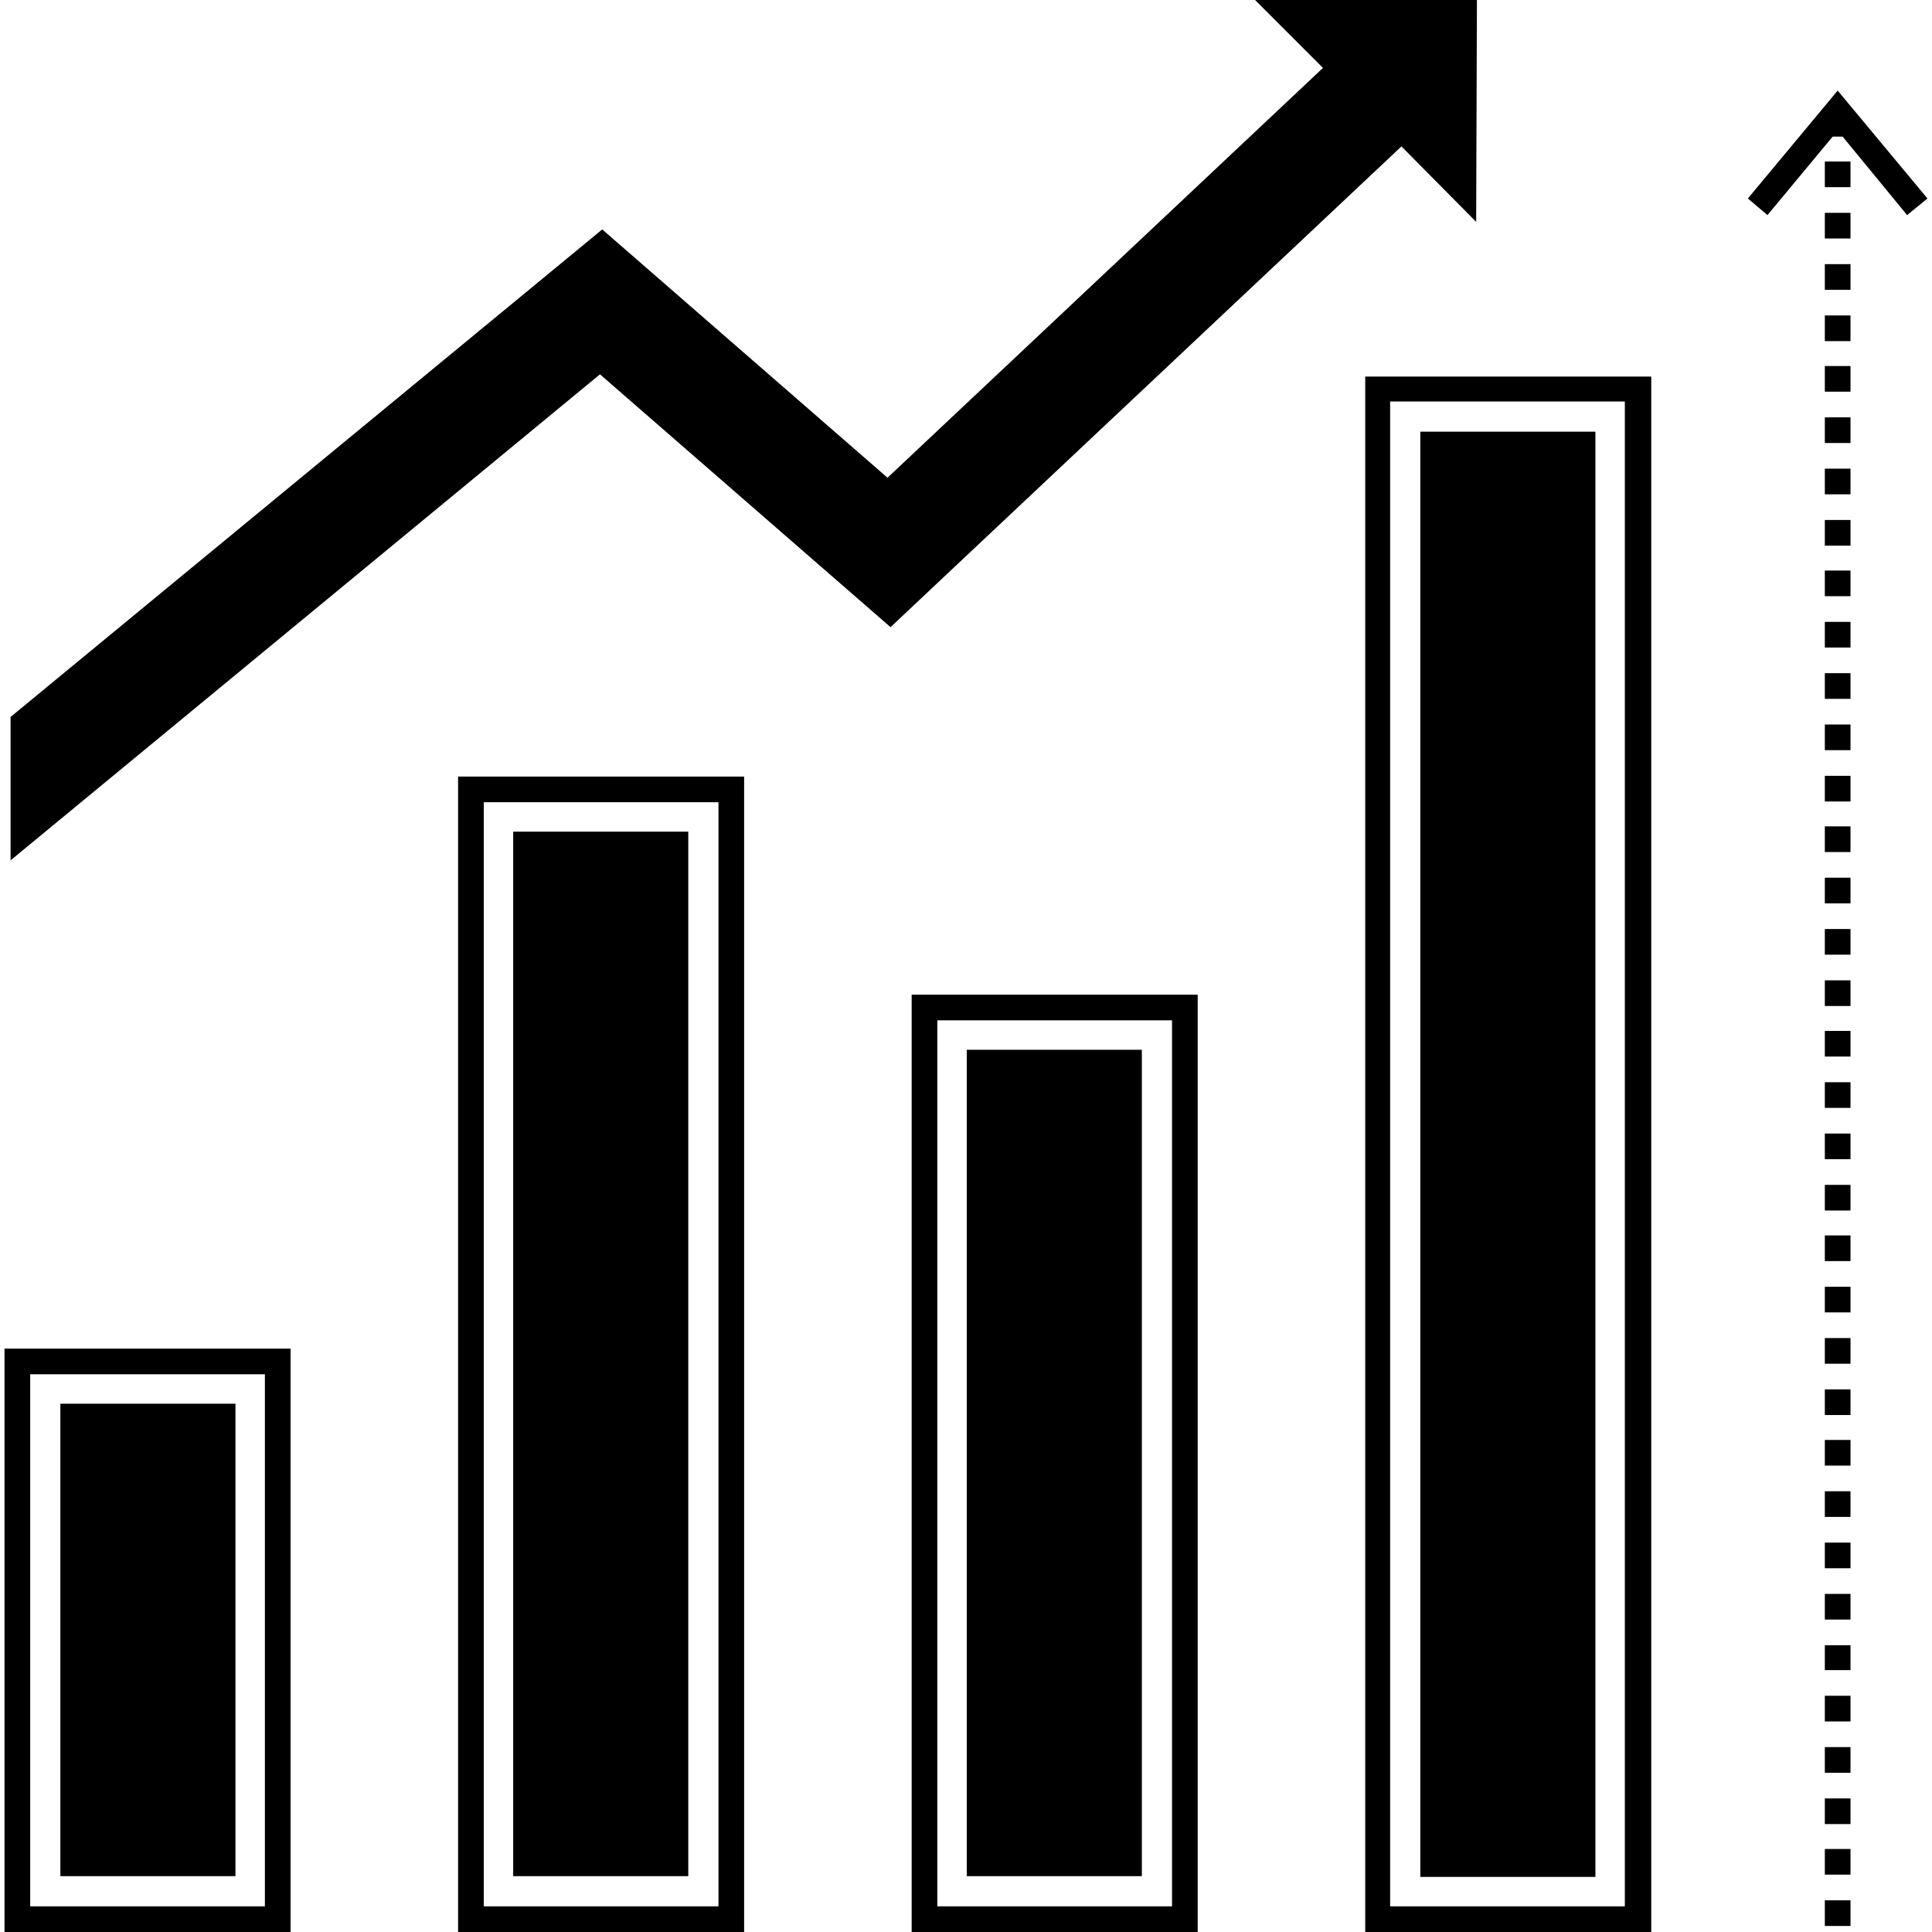 <?xml version="1.0" standalone="no"?><!DOCTYPE svg PUBLIC "-//W3C//DTD SVG 1.1//EN" "http://www.w3.org/Graphics/SVG/1.1/DTD/svg11.dtd"><svg t="1629216848901" class="icon" viewBox="0 0 1024 1024" version="1.1" xmlns="http://www.w3.org/2000/svg" p-id="4984" xmlns:xlink="http://www.w3.org/1999/xlink" width="200" height="200"><defs><style type="text/css"></style></defs><path d="M154.4 1024H2.4v-309.2h151.6V1024zM16 1010.4h124.4v-282H16v282z"  p-id="4985"></path><path d="M32 744h92.8v250.4H32z"  p-id="4986"></path><path d="M394.4 1024H242.8V411.6h151.6V1024z m-138-13.6h124.4V425.2H256.4v585.2z"  p-id="4987"></path><path d="M272 440.8h92.8v553.6H272z"  p-id="4988"></path><path d="M634.8 1024h-151.6V527.2h151.6V1024z m-138-13.6h124.4V540.8h-124.4v469.6z"  p-id="4989"></path><path d="M512.4 556.4h92.8v438h-92.8z"  p-id="4990"></path><path d="M875.2 1024h-151.6V199.6h151.6V1024z m-138.4-13.6h124.4V212.8h-124.4v797.6z"  p-id="4991"></path><path d="M752.8 228.8h92.8v766h-92.8z"  p-id="4992"></path><path d="M980.8 1020.8h-13.6v-13.6h13.6v13.6z m0-27.2h-13.6V980h13.6v13.6z m0-26.8h-13.6v-13.6h13.6v13.6z m0-27.2h-13.6v-13.6h13.6v13.6z m0-27.2h-13.6v-13.6h13.6v13.6z m0-27.2h-13.6V872h13.6v13.2z m0-26.8h-13.6v-13.6h13.6v13.6z m0-27.2h-13.6v-13.6h13.6v13.6z m0-27.2h-13.6v-13.6h13.6v13.6z m0-27.2h-13.6v-13.6h13.6v13.6z m0-26.8h-13.6v-13.6h13.6v13.6z m0-27.2h-13.6v-13.6h13.6v13.6z m0-27.2h-13.6v-13.6h13.6v13.6z m0-27.2h-13.6v-13.6h13.6v13.6z m0-26.8h-13.6V628h13.6v13.6z m0-27.2h-13.6v-13.6h13.6v13.6z m0-27.2h-13.6v-13.6h13.6v13.6z m0-27.2h-13.6v-13.6h13.6v13.6z m0-26.8h-13.6v-13.6h13.6v13.6z m0-27.2h-13.6v-13.6h13.6v13.6z m0-27.2h-13.6v-13.6h13.6v13.6z m0-27.2h-13.6v-13.6h13.6v13.6z m0-26.8h-13.6v-13.6h13.6v13.6z m0-27.2h-13.6V384h13.6v13.6z m0-27.2h-13.6v-13.6h13.6v13.6z m0-27.2h-13.6v-13.6h13.6v13.6z m0-27.2h-13.6v-13.6h13.6V316z m0-26.8h-13.6v-13.6h13.6v13.6z m0-27.2h-13.6v-13.6h13.6v13.6z m0-27.2h-13.6v-13.6h13.6v13.6z m0-27.2h-13.6v-13.6h13.6v13.6z m0-26.8h-13.6v-13.6h13.6v13.6z m0-27.2h-13.6V140h13.6v13.6z m0-27.2h-13.6v-13.6h13.6v13.6z m0-27.2h-13.6v-13.6h13.6v13.6z m0-26.8h-13.6v-4h13.6v4z"  p-id="4993"></path><path d="M1010.8 114l-36.8-44.8-37.2 44.8-10.4-8.8L974 48l47.6 57.2z"  p-id="4994"></path><path d="M665.2 0l36 36-230.8 217.2-151.2-131.6L5.6 380v76l312.4-257.6L472 332.4l270.8-254.8 39.6 40 0.4-117.6z"  p-id="4995"></path></svg>